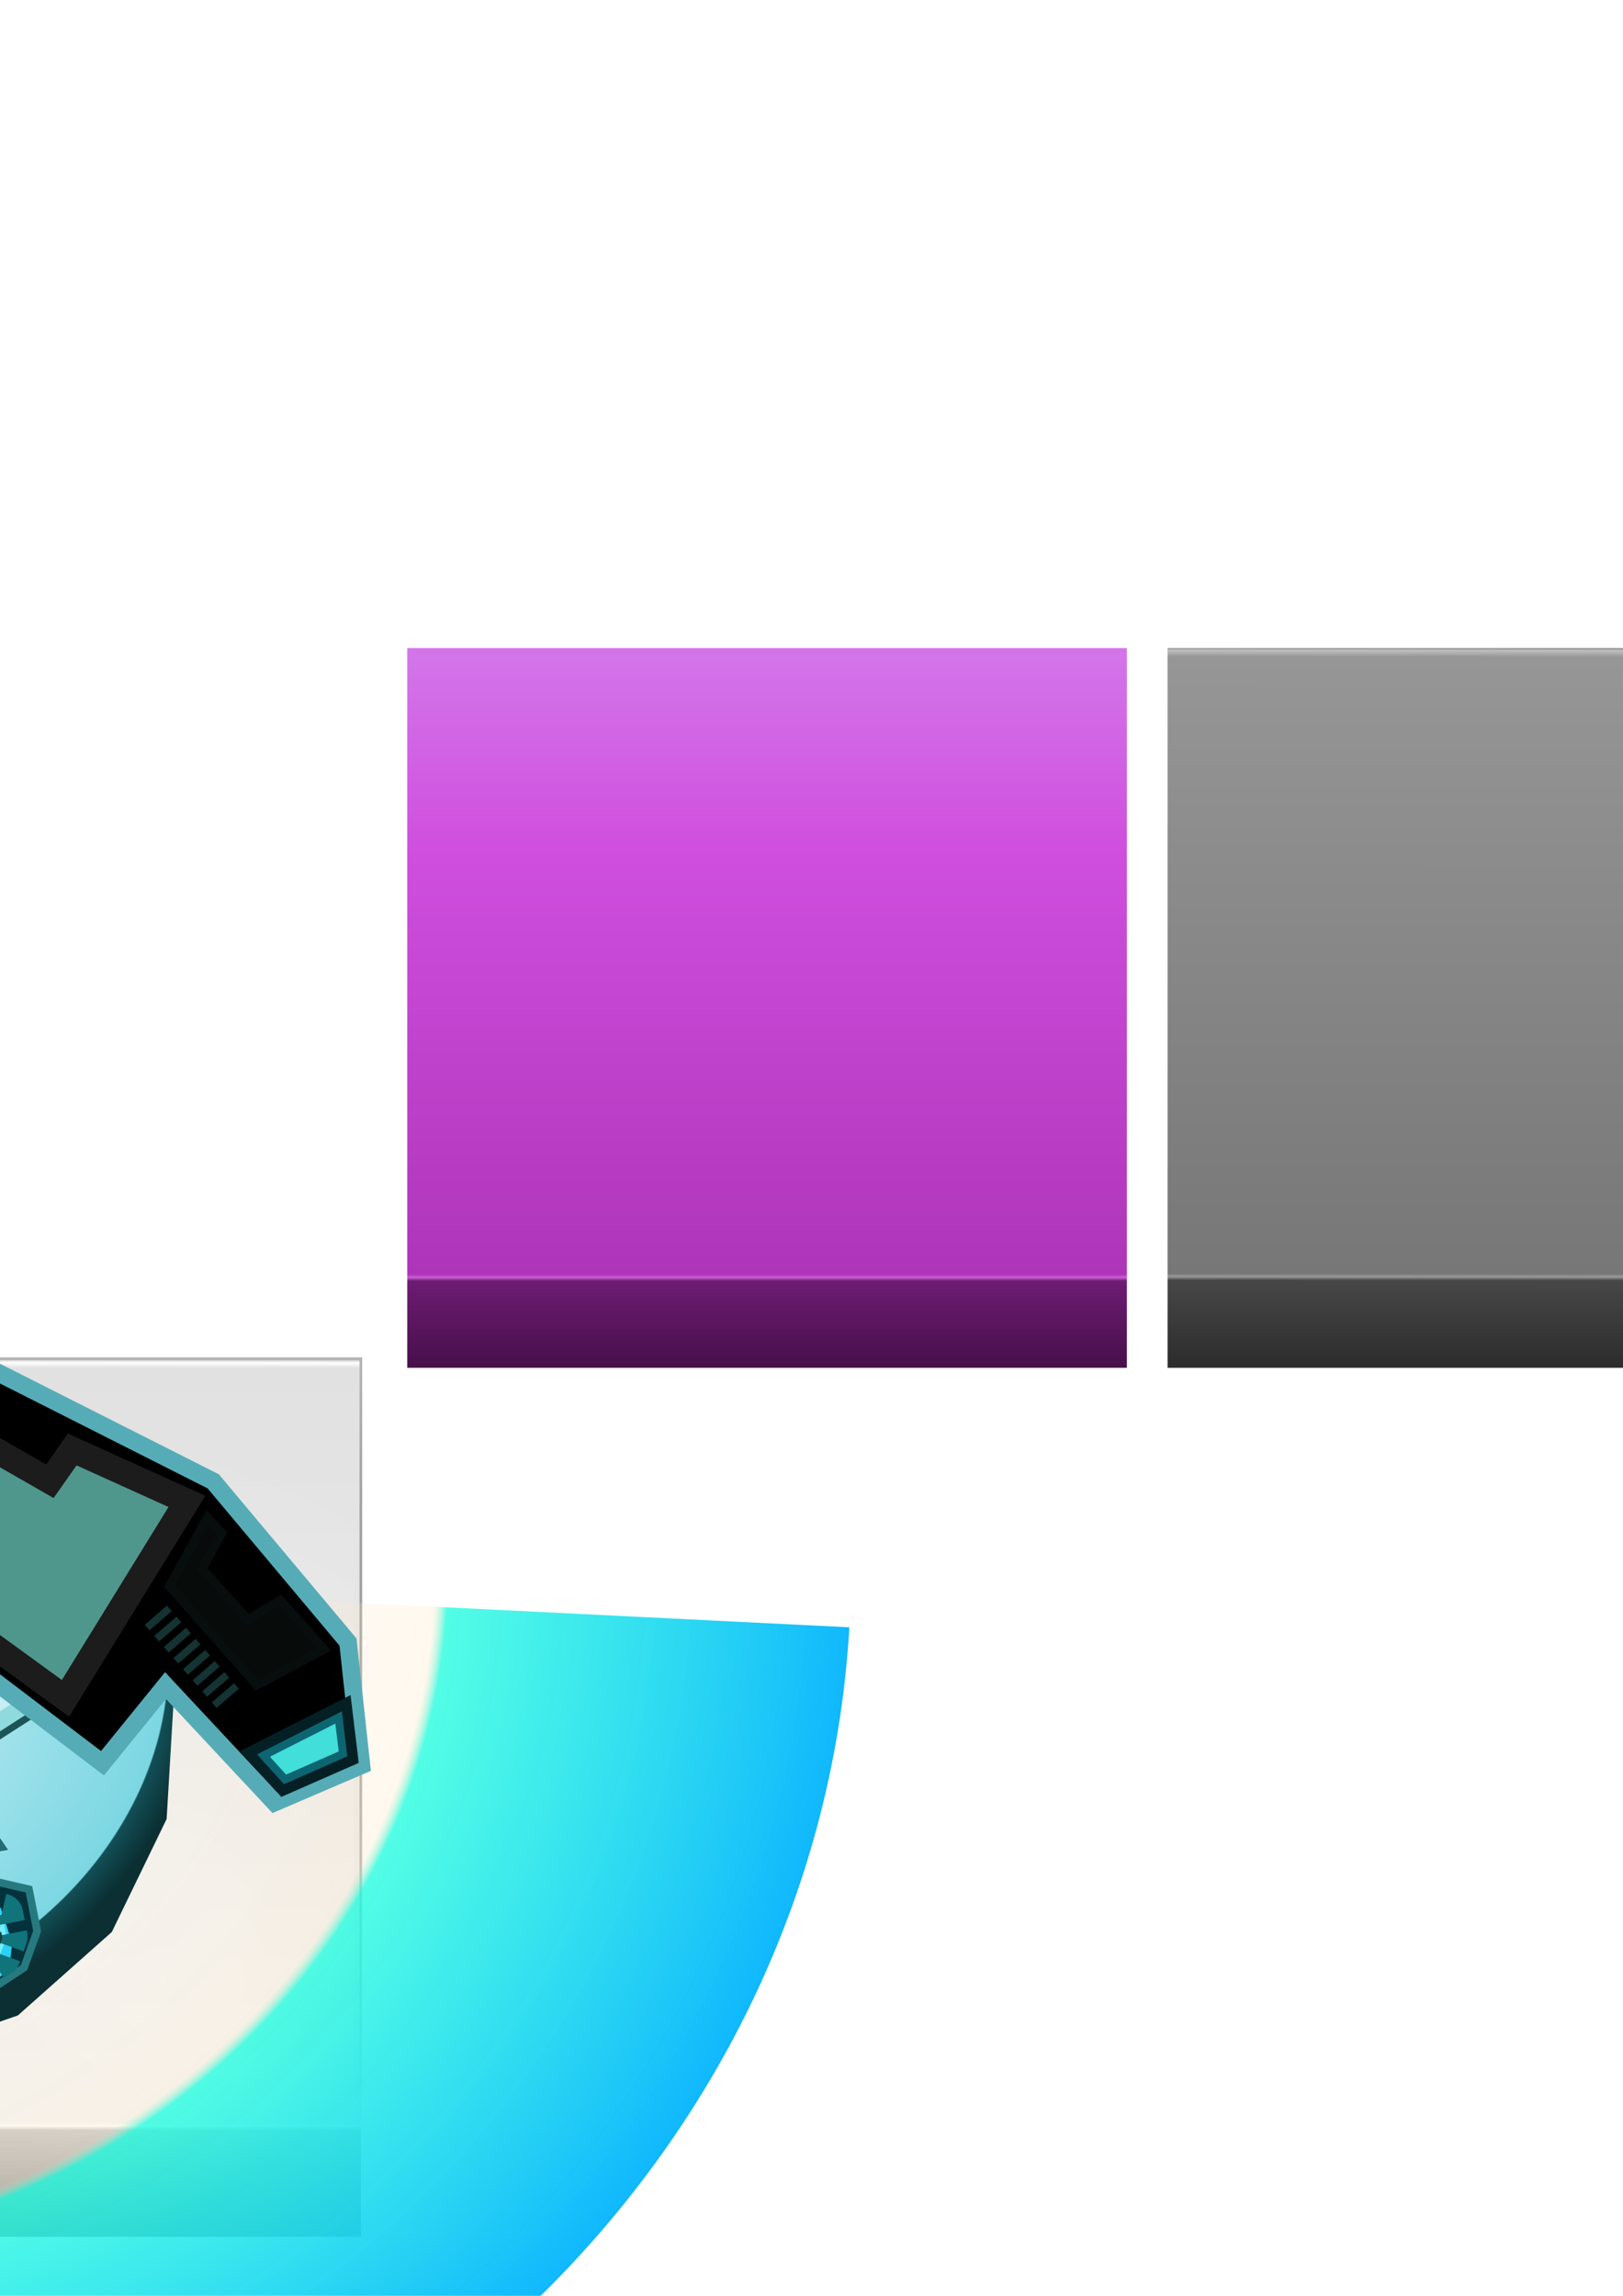 <?xml version="1.0" encoding="UTF-8" standalone="no"?>
<!-- Created with Inkscape (http://www.inkscape.org/) -->

<svg
   xmlns:dc="http://purl.org/dc/elements/1.1/"
   xmlns:cc="http://creativecommons.org/ns#"
   xmlns:rdf="http://www.w3.org/1999/02/22-rdf-syntax-ns#"
   xmlns:svg="http://www.w3.org/2000/svg"
   xmlns="http://www.w3.org/2000/svg"
   xmlns:xlink="http://www.w3.org/1999/xlink"
   xmlns:sodipodi="http://sodipodi.sourceforge.net/DTD/sodipodi-0.dtd"
   xmlns:inkscape="http://www.inkscape.org/namespaces/inkscape"
   width="744.094"
   height="1052.362"
   id="svg2"
   version="1.1"
   inkscape:version="0.48.2 r9819"
   sodipodi:docname="tile-concepts.svg">
  <defs
     id="defs4">
    <linearGradient
       id="linearGradient4591">
      <stop
         id="stop4593"
         offset="0"
         style="stop-color:#ffffff;stop-opacity:0;" />
      <stop
         style="stop-color:#ffe5bb;stop-opacity:0.247;"
         offset="0.627"
         id="stop4595" />
      <stop
         style="stop-color:#1cfcde;stop-opacity:0.76;"
         offset="0.639"
         id="stop4597" />
      <stop
         id="stop4599"
         offset="1"
         style="stop-color:#0eb5fe;stop-opacity:1;" />
    </linearGradient>
    <linearGradient
       id="linearGradient4579">
      <stop
         style="stop-color:#ffbb5f;stop-opacity:0;"
         offset="0"
         id="stop4581" />
      <stop
         style="stop-color:#ffbb5f;stop-opacity:1;"
         offset="1"
         id="stop4583" />
    </linearGradient>
    <linearGradient
       id="linearGradient4567">
      <stop
         style="stop-color:#ffffff;stop-opacity:0;"
         offset="0"
         id="stop4569" />
      <stop
         id="stop4577"
         offset="0.749"
         style="stop-color:#ffe5bb;stop-opacity:0.247;" />
      <stop
         id="stop4575"
         offset="0.757"
         style="stop-color:#1cfcd9;stop-opacity:0.76;" />
      <stop
         style="stop-color:#0e8dfe;stop-opacity:1;"
         offset="1"
         id="stop4571" />
    </linearGradient>
    <linearGradient
       id="linearGradient4133">
      <stop
         id="stop4135"
         offset="0"
         style="stop-color:#8ed2b9;stop-opacity:1;" />
      <stop
         style="stop-color:#8ed2b9;stop-opacity:1;"
         offset="0.709"
         id="stop4137" />
      <stop
         id="stop4139"
         offset="0.871"
         style="stop-color:#73bac7;stop-opacity:1;" />
      <stop
         id="stop4141"
         offset="1"
         style="stop-color:#8ed2c2;stop-opacity:1;" />
    </linearGradient>
    <linearGradient
       id="linearGradient4081">
      <stop
         style="stop-color:#c7eef3;stop-opacity:1;"
         offset="0"
         id="stop4083" />
      <stop
         id="stop4105"
         offset="0.567"
         style="stop-color:#d0eade;stop-opacity:1;" />
      <stop
         style="stop-color:#8baeba;stop-opacity:1;"
         offset="0.571"
         id="stop4107" />
      <stop
         style="stop-color:#90a8a4;stop-opacity:1;"
         offset="1"
         id="stop4085" />
    </linearGradient>
    <linearGradient
       id="linearGradient4069">
      <stop
         style="stop-color:#e7efbd;stop-opacity:1;"
         offset="0"
         id="stop4071" />
      <stop
         id="stop4073"
         offset="0.443"
         style="stop-color:#bfc5a4;stop-opacity:1;" />
      <stop
         id="stop4075"
         offset="0.912"
         style="stop-color:#121705;stop-opacity:1;" />
      <stop
         style="stop-color:#e1e298;stop-opacity:1;"
         offset="1"
         id="stop4077" />
      <stop
         style="stop-color:#acacac;stop-opacity:1;"
         offset="1"
         id="stop4079" />
    </linearGradient>
    <pattern
       inkscape:collect="always"
       xlink:href="#Strips1_16"
       id="pattern5770"
       patternTransform="matrix(4.217,-3.38,17.981,22.434,0,0)" />
    <pattern
       inkscape:stockid="Stripes 1:16"
       id="Strips1_16"
       patternTransform="translate(0,0) scale(10,10)"
       height="1"
       width="17"
       patternUnits="userSpaceOnUse"
       inkscape:collect="always">
      <rect
         id="rect4678"
         height="2"
         width="1"
         y="-0.5"
         x="0"
         style="fill:black;stroke:none" />
    </pattern>
    <linearGradient
       id="linearGradient5710">
      <stop
         id="stop5712"
         offset="0"
         style="stop-color:#ff1c7f;stop-opacity:1;" />
      <stop
         style="stop-color:#db0099;stop-opacity:0.805;"
         offset="0.214"
         id="stop5714" />
      <stop
         style="stop-color:#8a0059;stop-opacity:0.066;"
         offset="0.587"
         id="stop5716" />
      <stop
         id="stop5718"
         offset="1"
         style="stop-color:#420044;stop-opacity:0;" />
    </linearGradient>
    <linearGradient
       id="linearGradient5680">
      <stop
         style="stop-color:#ab0071;stop-opacity:1;"
         offset="0"
         id="stop5682" />
      <stop
         id="stop5696"
         offset="0.25"
         style="stop-color:#99006b;stop-opacity:1;" />
      <stop
         id="stop5694"
         offset="0.449"
         style="stop-color:#8a0059;stop-opacity:1;" />
      <stop
         style="stop-color:#420044;stop-opacity:1;"
         offset="1"
         id="stop5684" />
    </linearGradient>
    <linearGradient
       id="linearGradient5590">
      <stop
         style="stop-color:#b3b3b3;stop-opacity:1;"
         offset="0"
         id="stop5592" />
      <stop
         style="stop-color:#000000;stop-opacity:0;"
         offset="1"
         id="stop5594" />
    </linearGradient>
    <linearGradient
       inkscape:collect="always"
       id="linearGradient5576">
      <stop
         style="stop-color:#000000;stop-opacity:1;"
         offset="0"
         id="stop5578" />
      <stop
         style="stop-color:#000000;stop-opacity:0;"
         offset="1"
         id="stop5580" />
    </linearGradient>
    <linearGradient
       id="linearGradient5538">
      <stop
         style="stop-color:#d375e9;stop-opacity:1;"
         offset="0"
         id="stop5540" />
      <stop
         id="stop5542"
         offset="0.278"
         style="stop-color:#cf4ede;stop-opacity:1;" />
      <stop
         style="stop-color:#ae35b9;stop-opacity:1;"
         offset="0.767"
         id="stop5544" />
      <stop
         id="stop5546"
         offset="0.774"
         style="stop-color:#cb60d5;stop-opacity:1;" />
      <stop
         id="stop5548"
         offset="0.783"
         style="stop-color:#6d1c73;stop-opacity:1;" />
      <stop
         style="stop-color:#410d43;stop-opacity:1;"
         offset="1"
         id="stop5550" />
    </linearGradient>
    <pattern
       inkscape:collect="always"
       xlink:href="#pattern5347"
       id="pattern5520"
       patternTransform="matrix(10,0,0,9.363,0,18.936)" />
    <linearGradient
       id="linearGradient5499">
      <stop
         id="stop5501"
         offset="0"
         style="stop-color:#898989;stop-opacity:1;" />
      <stop
         style="stop-color:#c0c0c0;stop-opacity:1;"
         offset="0.003"
         id="stop5503" />
      <stop
         style="stop-color:#969696;stop-opacity:1;"
         offset="0.012"
         id="stop5505" />
      <stop
         id="stop5507"
         offset="0.92"
         style="stop-color:#777777;stop-opacity:1;" />
      <stop
         style="stop-color:#9a9a9a;stop-opacity:1;"
         offset="0.922"
         id="stop5509" />
      <stop
         style="stop-color:#484748;stop-opacity:1;"
         offset="0.925"
         id="stop5511" />
      <stop
         id="stop5513"
         offset="1"
         style="stop-color:#282828;stop-opacity:1;" />
    </linearGradient>
    <linearGradient
       inkscape:collect="always"
       id="linearGradient5394">
      <stop
         style="stop-color:#ffffff;stop-opacity:1;"
         offset="0"
         id="stop5396" />
      <stop
         style="stop-color:#ffffff;stop-opacity:0;"
         offset="1"
         id="stop5398" />
    </linearGradient>
    <pattern
       inkscape:stockid="Stripes 4:1 white"
       id="Strips4_1white"
       patternTransform="translate(0,0) scale(10,10)"
       height="1"
       width="1.25"
       patternUnits="userSpaceOnUse"
       inkscape:collect="always">
      <rect
         id="rect4702"
         height="2"
         width="1"
         y="-0.5"
         x="0"
         style="fill:white;stroke:none" />
    </pattern>
    <linearGradient
       id="linearGradient5353">
      <stop
         id="stop5355"
         offset="0"
         style="stop-color:#c0c0c0;stop-opacity:1;" />
      <stop
         style="stop-color:#ffffff;stop-opacity:1;"
         offset="0.004"
         id="stop5357" />
      <stop
         style="stop-color:#e1e1e1;stop-opacity:1;"
         offset="0.01"
         id="stop5359" />
      <stop
         id="stop5361"
         offset="0.854"
         style="stop-color:#f1f1f1;stop-opacity:1;" />
      <stop
         style="stop-color:#ffffff;stop-opacity:1;"
         offset="0.858"
         id="stop5363" />
      <stop
         style="stop-color:#c9c9c9;stop-opacity:1;"
         offset="0.863"
         id="stop5365" />
      <stop
         id="stop5367"
         offset="1"
         style="stop-color:#848484;stop-opacity:1;" />
    </linearGradient>
    <pattern
       inkscape:collect="always"
       xlink:href="#Strips1_1"
       id="pattern5347"
       patternTransform="matrix(10,0,0,8.716,0,38.158)" />
    <pattern
       inkscape:stockid="Stripes 1:1"
       id="Strips1_1"
       patternTransform="translate(0,0) scale(10,10)"
       height="1"
       width="2"
       patternUnits="userSpaceOnUse"
       inkscape:collect="always">
      <rect
         id="rect4630"
         height="2"
         width="1"
         y="-0.5"
         x="0"
         style="fill:black;stroke:none" />
    </pattern>
    <linearGradient
       id="linearGradient3891">
      <stop
         id="stop3893"
         offset="0"
         style="stop-color:#afafaf;stop-opacity:1;" />
      <stop
         style="stop-color:#a2a2a2;stop-opacity:1;"
         offset="0.023"
         id="stop3895" />
      <stop
         style="stop-color:#969696;stop-opacity:1;"
         offset="0.278"
         id="stop3897" />
      <stop
         id="stop3899"
         offset="0.854"
         style="stop-color:#777777;stop-opacity:1;" />
      <stop
         style="stop-color:#9a9a9a;stop-opacity:1;"
         offset="0.858"
         id="stop3901" />
      <stop
         style="stop-color:#484748;stop-opacity:1;"
         offset="0.863"
         id="stop3903" />
      <stop
         id="stop3905"
         offset="1"
         style="stop-color:#282828;stop-opacity:1;" />
    </linearGradient>
    <linearGradient
       id="linearGradient3819">
      <stop
         style="stop-color:#898989;stop-opacity:1;"
         offset="0"
         id="stop3821" />
      <stop
         id="stop3889"
         offset="0.003"
         style="stop-color:#c0c0c0;stop-opacity:1;" />
      <stop
         id="stop3823"
         offset="0.012"
         style="stop-color:#969696;stop-opacity:1;" />
      <stop
         style="stop-color:#777777;stop-opacity:1;"
         offset="0.854"
         id="stop3825" />
      <stop
         id="stop3827"
         offset="0.858"
         style="stop-color:#9a9a9a;stop-opacity:1;" />
      <stop
         id="stop3829"
         offset="0.863"
         style="stop-color:#484748;stop-opacity:1;" />
      <stop
         style="stop-color:#282828;stop-opacity:1;"
         offset="1"
         id="stop3831" />
    </linearGradient>
    <linearGradient
       id="linearGradient3797">
      <stop
         id="stop3799"
         offset="0"
         style="stop-color:#d375e9;stop-opacity:1;" />
      <stop
         style="stop-color:#cf4ede;stop-opacity:1;"
         offset="0.278"
         id="stop3801" />
      <stop
         id="stop3803"
         offset="0.854"
         style="stop-color:#ae35b9;stop-opacity:1;" />
      <stop
         style="stop-color:#cb60d5;stop-opacity:1;"
         offset="0.858"
         id="stop3813" />
      <stop
         style="stop-color:#6d1c73;stop-opacity:1;"
         offset="0.863"
         id="stop3807" />
      <stop
         id="stop3805"
         offset="1"
         style="stop-color:#410d43;stop-opacity:1;" />
    </linearGradient>
    <linearGradient
       id="linearGradient3781">
      <stop
         style="stop-color:#d375e9;stop-opacity:1;"
         offset="0"
         id="stop3783" />
      <stop
         id="stop3789"
         offset="0.278"
         style="stop-color:#cf4ede;stop-opacity:1;" />
      <stop
         style="stop-color:#ae35b9;stop-opacity:1;"
         offset="0.639"
         id="stop3795" />
      <stop
         style="stop-color:#8e1c94;stop-opacity:1;"
         offset="1"
         id="stop3785" />
    </linearGradient>
    <linearGradient
       id="linearGradient3765">
      <stop
         style="stop-color:#ffffff;stop-opacity:1;"
         offset="0"
         id="stop3767" />
      <stop
         style="stop-color:#e1e1e1;stop-opacity:0;"
         offset="1"
         id="stop3769" />
    </linearGradient>
    <radialGradient
       inkscape:collect="always"
       xlink:href="#linearGradient3765"
       id="radialGradient3771"
       cx="351.675"
       cy="462.025"
       fx="351.675"
       fy="462.025"
       r="164.958"
       gradientUnits="userSpaceOnUse"
       gradientTransform="matrix(0.896,0,0,0.827,25.119,54.311)" />
    <linearGradient
       inkscape:collect="always"
       xlink:href="#linearGradient3797"
       id="linearGradient3787"
       x1="357.644"
       y1="298.989"
       x2="357.644"
       y2="632.951"
       gradientUnits="userSpaceOnUse" />
    <linearGradient
       inkscape:collect="always"
       xlink:href="#linearGradient3781"
       id="linearGradient3793"
       gradientUnits="userSpaceOnUse"
       x1="357.644"
       y1="298.989"
       x2="357.644"
       y2="632.951"
       gradientTransform="translate(-329.915,0)" />
    <linearGradient
       inkscape:collect="always"
       xlink:href="#linearGradient3819"
       id="linearGradient3817"
       gradientUnits="userSpaceOnUse"
       x1="357.906"
       y1="297.142"
       x2="357.644"
       y2="632.951"
       gradientTransform="translate(348.571,0)" />
    <linearGradient
       inkscape:collect="always"
       xlink:href="#linearGradient3891"
       id="linearGradient3835"
       gradientUnits="userSpaceOnUse"
       gradientTransform="translate(678.486,0)"
       x1="357.644"
       y1="298.989"
       x2="357.644"
       y2="632.951" />
    <linearGradient
       inkscape:collect="always"
       xlink:href="#linearGradient5353"
       id="linearGradient5351"
       gradientUnits="userSpaceOnUse"
       gradientTransform="translate(721.777,0)"
       x1="357.906"
       y1="297.142"
       x2="357.644"
       y2="632.951" />
    <linearGradient
       inkscape:collect="always"
       xlink:href="#linearGradient5353"
       id="linearGradient5371"
       gradientUnits="userSpaceOnUse"
       gradientTransform="translate(721.777,-289.974)"
       x1="357.906"
       y1="297.142"
       x2="357.644"
       y2="632.951" />
    <radialGradient
       inkscape:collect="always"
       xlink:href="#linearGradient5394"
       id="radialGradient5400"
       cx="1149.06"
       cy="513.128"
       fx="1149.06"
       fy="513.128"
       r="95.831"
       gradientTransform="matrix(1.654,-1.004,1.165,1.919,-1334.473,699.239)"
       gradientUnits="userSpaceOnUse" />
    <linearGradient
       inkscape:collect="always"
       xlink:href="#linearGradient5353"
       id="linearGradient5419"
       gradientUnits="userSpaceOnUse"
       gradientTransform="translate(721.777,0)"
       x1="357.906"
       y1="297.142"
       x2="357.644"
       y2="632.951" />
    <radialGradient
       inkscape:collect="always"
       xlink:href="#linearGradient5394"
       id="radialGradient5421"
       gradientUnits="userSpaceOnUse"
       gradientTransform="matrix(1.654,-1.004,1.165,1.919,-1334.473,699.239)"
       cx="1149.06"
       cy="513.128"
       fx="1149.06"
       fy="513.128"
       r="95.831" />
    <linearGradient
       inkscape:collect="always"
       xlink:href="#linearGradient5353"
       id="linearGradient5443"
       gradientUnits="userSpaceOnUse"
       gradientTransform="translate(721.777,0)"
       x1="357.906"
       y1="297.142"
       x2="357.644"
       y2="632.951" />
    <radialGradient
       inkscape:collect="always"
       xlink:href="#linearGradient5394"
       id="radialGradient5445"
       gradientUnits="userSpaceOnUse"
       gradientTransform="matrix(1.654,-1.004,1.165,1.919,-1334.473,699.239)"
       cx="1149.06"
       cy="513.128"
       fx="1149.06"
       fy="513.128"
       r="95.831" />
    <radialGradient
       inkscape:collect="always"
       xlink:href="#linearGradient5394"
       id="radialGradient5447"
       gradientUnits="userSpaceOnUse"
       gradientTransform="matrix(1.654,-1.004,1.165,1.919,-1346.731,699.239)"
       cx="1134.576"
       cy="472.909"
       fx="1134.576"
       fy="472.909"
       r="95.831" />
    <linearGradient
       inkscape:collect="always"
       xlink:href="#linearGradient5499"
       id="linearGradient5497"
       gradientUnits="userSpaceOnUse"
       gradientTransform="translate(348.571,0)"
       x1="357.906"
       y1="297.142"
       x2="357.644"
       y2="632.951" />
    <linearGradient
       inkscape:collect="always"
       xlink:href="#linearGradient5353"
       id="linearGradient5530"
       gradientUnits="userSpaceOnUse"
       gradientTransform="translate(721.777,0)"
       x1="357.906"
       y1="297.142"
       x2="357.644"
       y2="632.951" />
    <radialGradient
       inkscape:collect="always"
       xlink:href="#linearGradient5394"
       id="radialGradient5532"
       gradientUnits="userSpaceOnUse"
       gradientTransform="matrix(1.654,-1.004,1.165,1.919,-1334.473,699.238)"
       cx="1149.06"
       cy="513.128"
       fx="1149.06"
       fy="513.128"
       r="95.831" />
    <linearGradient
       inkscape:collect="always"
       xlink:href="#linearGradient5538"
       id="linearGradient5536"
       gradientUnits="userSpaceOnUse"
       x1="357.644"
       y1="298.989"
       x2="357.644"
       y2="632.951"
       gradientTransform="matrix(0.439,0,0,0.439,1063.732,338.418)" />
    <linearGradient
       inkscape:collect="always"
       xlink:href="#linearGradient5353"
       id="linearGradient5560"
       gradientUnits="userSpaceOnUse"
       gradientTransform="matrix(0.868,0,0,1,737.335,623.722)"
       x1="357.906"
       y1="297.142"
       x2="357.644"
       y2="632.951" />
    <linearGradient
       inkscape:collect="always"
       xlink:href="#linearGradient5353"
       id="linearGradient5574"
       gradientUnits="userSpaceOnUse"
       gradientTransform="matrix(0.876,0,0,1,-1373.434,602.318)"
       x1="357.906"
       y1="297.142"
       x2="357.644"
       y2="632.951" />
    <linearGradient
       inkscape:collect="always"
       xlink:href="#linearGradient5576"
       id="linearGradient5582"
       x1="908.495"
       y1="462.025"
       x2="1238.41"
       y2="462.025"
       gradientUnits="userSpaceOnUse" />
    <linearGradient
       inkscape:collect="always"
       xlink:href="#linearGradient5590"
       id="linearGradient5596"
       x1="1033.124"
       y1="303.344"
       x2="1032.738"
       y2="586.654"
       gradientUnits="userSpaceOnUse" />
    <linearGradient
       inkscape:collect="always"
       xlink:href="#linearGradient5353"
       id="linearGradient5614"
       gradientUnits="userSpaceOnUse"
       gradientTransform="translate(721.777,0)"
       x1="357.906"
       y1="297.142"
       x2="357.644"
       y2="632.951" />
    <linearGradient
       inkscape:collect="always"
       xlink:href="#linearGradient5590"
       id="linearGradient5616"
       gradientUnits="userSpaceOnUse"
       x1="1033.124"
       y1="303.344"
       x2="1032.738"
       y2="586.654" />
    <radialGradient
       inkscape:collect="always"
       xlink:href="#linearGradient5394"
       id="radialGradient5618"
       gradientUnits="userSpaceOnUse"
       gradientTransform="matrix(1.654,-1.004,1.165,1.919,-1334.473,699.238)"
       cx="1149.06"
       cy="513.128"
       fx="1149.06"
       fy="513.128"
       r="95.831" />
    <linearGradient
       inkscape:collect="always"
       xlink:href="#linearGradient5576"
       id="linearGradient5620"
       gradientUnits="userSpaceOnUse"
       x1="908.495"
       y1="462.025"
       x2="1238.41"
       y2="462.025" />
    <linearGradient
       inkscape:collect="always"
       xlink:href="#linearGradient5353"
       id="linearGradient5630"
       gradientUnits="userSpaceOnUse"
       gradientTransform="translate(721.777,0)"
       x1="357.906"
       y1="297.142"
       x2="357.644"
       y2="632.951" />
    <linearGradient
       inkscape:collect="always"
       xlink:href="#linearGradient5590"
       id="linearGradient5632"
       gradientUnits="userSpaceOnUse"
       x1="1033.124"
       y1="303.344"
       x2="1032.738"
       y2="586.654" />
    <radialGradient
       inkscape:collect="always"
       xlink:href="#linearGradient5394"
       id="radialGradient5634"
       gradientUnits="userSpaceOnUse"
       gradientTransform="matrix(1.654,-1.004,1.165,1.919,-1334.473,699.238)"
       cx="1149.06"
       cy="513.128"
       fx="1149.06"
       fy="513.128"
       r="95.831" />
    <linearGradient
       inkscape:collect="always"
       xlink:href="#linearGradient5576"
       id="linearGradient5636"
       gradientUnits="userSpaceOnUse"
       x1="908.495"
       y1="462.025"
       x2="1238.41"
       y2="462.025" />
    <linearGradient
       inkscape:collect="always"
       xlink:href="#linearGradient5353"
       id="linearGradient5646"
       gradientUnits="userSpaceOnUse"
       gradientTransform="translate(721.777,0)"
       x1="357.906"
       y1="297.142"
       x2="357.644"
       y2="632.951" />
    <linearGradient
       inkscape:collect="always"
       xlink:href="#linearGradient5590"
       id="linearGradient5648"
       gradientUnits="userSpaceOnUse"
       x1="1033.124"
       y1="303.344"
       x2="1032.738"
       y2="586.654" />
    <radialGradient
       inkscape:collect="always"
       xlink:href="#linearGradient5394"
       id="radialGradient5650"
       gradientUnits="userSpaceOnUse"
       gradientTransform="matrix(1.654,-1.004,1.165,1.919,-1334.473,699.238)"
       cx="1149.06"
       cy="513.128"
       fx="1149.06"
       fy="513.128"
       r="95.831" />
    <linearGradient
       inkscape:collect="always"
       xlink:href="#linearGradient5576"
       id="linearGradient5652"
       gradientUnits="userSpaceOnUse"
       x1="908.495"
       y1="462.025"
       x2="1238.41"
       y2="462.025" />
    <linearGradient
       inkscape:collect="always"
       xlink:href="#linearGradient5353"
       id="linearGradient5662"
       gradientUnits="userSpaceOnUse"
       gradientTransform="translate(721.777,0)"
       x1="357.906"
       y1="297.142"
       x2="357.644"
       y2="632.951" />
    <linearGradient
       inkscape:collect="always"
       xlink:href="#linearGradient5590"
       id="linearGradient5664"
       gradientUnits="userSpaceOnUse"
       x1="1033.124"
       y1="303.344"
       x2="1032.738"
       y2="586.654" />
    <radialGradient
       inkscape:collect="always"
       xlink:href="#linearGradient5394"
       id="radialGradient5666"
       gradientUnits="userSpaceOnUse"
       gradientTransform="matrix(1.654,-1.004,1.165,1.919,-1334.473,699.238)"
       cx="1149.06"
       cy="513.128"
       fx="1149.06"
       fy="513.128"
       r="95.831" />
    <linearGradient
       inkscape:collect="always"
       xlink:href="#linearGradient5576"
       id="linearGradient5668"
       gradientUnits="userSpaceOnUse"
       x1="908.495"
       y1="462.025"
       x2="1238.41"
       y2="462.025" />
    <radialGradient
       inkscape:collect="always"
       xlink:href="#linearGradient5680"
       id="radialGradient5688"
       cx="-2399.957"
       cy="1465.257"
       fx="-2399.957"
       fy="1465.257"
       r="2312.785"
       gradientTransform="matrix(0.597,-0.002,0.002,0.525,-969.804,985.254)"
       gradientUnits="userSpaceOnUse" />
    <radialGradient
       inkscape:collect="always"
       xlink:href="#linearGradient5680"
       id="radialGradient5700"
       gradientUnits="userSpaceOnUse"
       gradientTransform="matrix(0.597,-0.002,0.002,0.525,5421.002,-3189.809)"
       cx="-2399.957"
       cy="1465.257"
       fx="-2399.957"
       fy="1465.257"
       r="2312.785" />
    <radialGradient
       inkscape:collect="always"
       xlink:href="#linearGradient5710"
       id="radialGradient5708"
       gradientUnits="userSpaceOnUse"
       gradientTransform="matrix(0.597,-0.002,0.002,0.525,-969.804,-3189.809)"
       cx="-2399.957"
       cy="1465.257"
       fx="-2399.957"
       fy="1465.257"
       r="2312.785" />
    <radialGradient
       inkscape:collect="always"
       xlink:href="#linearGradient5680"
       id="radialGradient5732"
       gradientUnits="userSpaceOnUse"
       gradientTransform="matrix(0.597,-0.002,0.002,0.525,-969.804,-3189.809)"
       cx="-2399.957"
       cy="1465.257"
       fx="-2399.957"
       fy="1465.257"
       r="2312.785" />
    <radialGradient
       inkscape:collect="always"
       xlink:href="#linearGradient5680"
       id="radialGradient5910"
       gradientUnits="userSpaceOnUse"
       gradientTransform="matrix(0.597,-0.002,0.002,0.525,-969.804,-3189.809)"
       cx="-2399.957"
       cy="1465.257"
       fx="-2399.957"
       fy="1465.257"
       r="2312.785" />
    <radialGradient
       inkscape:collect="always"
       xlink:href="#linearGradient5680"
       id="radialGradient5912"
       gradientUnits="userSpaceOnUse"
       gradientTransform="matrix(0.597,-0.002,0.002,0.525,-969.804,985.254)"
       cx="-2399.957"
       cy="1465.257"
       fx="-2399.957"
       fy="1465.257"
       r="2312.785" />
    <radialGradient
       inkscape:collect="always"
       xlink:href="#linearGradient5680"
       id="radialGradient5914"
       gradientUnits="userSpaceOnUse"
       gradientTransform="matrix(0.597,-0.002,0.002,0.525,5421.002,-3189.809)"
       cx="-2399.957"
       cy="1465.257"
       fx="-2399.957"
       fy="1465.257"
       r="2312.785" />
    <radialGradient
       inkscape:collect="always"
       xlink:href="#linearGradient5710"
       id="radialGradient5916"
       gradientUnits="userSpaceOnUse"
       gradientTransform="matrix(0.597,-0.002,0.002,0.525,-969.804,-3189.809)"
       cx="-2399.957"
       cy="1465.257"
       fx="-2399.957"
       fy="1465.257"
       r="2312.785" />
    <linearGradient
       id="linearGradient4298">
      <stop
         id="stop4300"
         offset="0"
         style="stop-color:#ffffff;stop-opacity:1;" />
      <stop
         style="stop-color:#bfbfbf;stop-opacity:1;"
         offset="0.443"
         id="stop4302" />
      <stop
         style="stop-color:#0e0e0e;stop-opacity:1;"
         offset="0.912"
         id="stop4304" />
      <stop
         id="stop4306"
         offset="1"
         style="stop-color:#bdbdbd;stop-opacity:1;" />
      <stop
         id="stop4308"
         offset="1"
         style="stop-color:#acacac;stop-opacity:1;" />
    </linearGradient>
    <linearGradient
       id="linearGradient4280">
      <stop
         style="stop-color:#ffffff;stop-opacity:1;"
         offset="0"
         id="stop4282" />
      <stop
         id="stop4288"
         offset="0.7"
         style="stop-color:#ffffff;stop-opacity:1;" />
      <stop
         style="stop-color:#ffffff;stop-opacity:0;"
         offset="1"
         id="stop4284" />
    </linearGradient>
    <linearGradient
       id="linearGradient4312">
      <stop
         id="stop4314"
         offset="0"
         style="stop-color:#727272;stop-opacity:1;" />
      <stop
         style="stop-color:#848484;stop-opacity:1;"
         offset="0.7"
         id="stop4316" />
      <stop
         id="stop4318"
         offset="1"
         style="stop-color:#1a1a1a;stop-opacity:0;" />
    </linearGradient>
    <radialGradient
       inkscape:collect="always"
       xlink:href="#linearGradient4081"
       id="radialGradient4093"
       cx="347.295"
       cy="399.065"
       fx="347.295"
       fy="399.065"
       r="105.056"
       gradientUnits="userSpaceOnUse"
       gradientTransform="matrix(1.688,-0.555,0.482,1.521,-463.247,-25.212)" />
    <linearGradient
       inkscape:collect="always"
       xlink:href="#linearGradient4133"
       id="linearGradient4117"
       x1="-340.795"
       y1="626.993"
       x2="-171.524"
       y2="524.816"
       gradientUnits="userSpaceOnUse"
       gradientTransform="translate(15.468,0)" />
    <linearGradient
       inkscape:collect="always"
       xlink:href="#linearGradient5353"
       id="linearGradient3190"
       gradientUnits="userSpaceOnUse"
       gradientTransform="translate(721.777,0)"
       x1="357.906"
       y1="297.142"
       x2="357.644"
       y2="632.951" />
    <linearGradient
       inkscape:collect="always"
       xlink:href="#linearGradient5590"
       id="linearGradient3192"
       gradientUnits="userSpaceOnUse"
       x1="1033.124"
       y1="303.344"
       x2="1032.738"
       y2="586.654" />
    <radialGradient
       inkscape:collect="always"
       xlink:href="#linearGradient5394"
       id="radialGradient3194"
       gradientUnits="userSpaceOnUse"
       gradientTransform="matrix(1.654,-1.004,1.165,1.919,-1334.473,699.238)"
       cx="1149.06"
       cy="513.128"
       fx="1149.06"
       fy="513.128"
       r="95.831" />
    <linearGradient
       inkscape:collect="always"
       xlink:href="#linearGradient5576"
       id="linearGradient3196"
       gradientUnits="userSpaceOnUse"
       x1="908.495"
       y1="462.025"
       x2="1238.41"
       y2="462.025" />
    <radialGradient
       inkscape:collect="always"
       xlink:href="#linearGradient4974"
       id="radialGradient3565"
       gradientUnits="userSpaceOnUse"
       gradientTransform="matrix(0.003,0.995,-1.187,0.004,-800.647,1907.437)"
       cx="-1430.98"
       cy="473.143"
       fx="-1430.98"
       fy="473.143"
       r="293.484" />
    <linearGradient
       id="linearGradient4974">
      <stop
         style="stop-color:#c7eef3;stop-opacity:1;"
         offset="0"
         id="stop4976" />
      <stop
         id="stop4982"
         offset="0.9"
         style="stop-color:#7cd7e3;stop-opacity:1;" />
      <stop
         style="stop-color:#124f56;stop-opacity:1;"
         offset="0.904"
         id="stop4984" />
      <stop
         style="stop-color:#0b2f33;stop-opacity:1;"
         offset="1"
         id="stop4978" />
    </linearGradient>
    <filter
       color-interpolation-filters="sRGB"
       inkscape:collect="always"
       id="filter5202"
       x="-0.211"
       width="1.421"
       y="-0.325"
       height="1.65">
      <feGaussianBlur
         inkscape:collect="always"
         stdDeviation="4.179"
         id="feGaussianBlur5204" />
    </filter>
    <radialGradient
       inkscape:collect="always"
       xlink:href="#linearGradient4591"
       id="radialGradient4589"
       gradientUnits="userSpaceOnUse"
       cx="-137.803"
       cy="720.891"
       fx="-137.803"
       fy="720.891"
       r="110.052" />
  </defs>
  <sodipodi:namedview
     id="base"
     pagecolor="#ffffff"
     bordercolor="#666666"
     borderopacity="1.0"
     inkscape:pageopacity="0.0"
     inkscape:pageshadow="2"
     inkscape:zoom="0.1678125"
     inkscape:cx="151.81178"
     inkscape:cy="436.75379"
     inkscape:document-units="px"
     inkscape:current-layer="layer1"
     showgrid="false"
     inkscape:window-width="1366"
     inkscape:window-height="706"
     inkscape:window-x="-8"
     inkscape:window-y="-8"
     inkscape:window-maximized="1" />
  <g
     inkscape:label="Layer 1"
     inkscape:groupmode="layer"
     id="layer1">
    <g
       id="g5491"
       transform="matrix(3.609,0,0,3.609,-1034.385,-1058.427)">
      <rect
         y="297.067"
         x="535.289"
         height="329.915"
         width="329.915"
         id="rect5493"
         style="fill:url(#linearGradient5497);fill-opacity:1;stroke:none" />
      <rect
         style="opacity:0.077;fill:url(#pattern5520);fill-opacity:1;stroke:none"
         id="rect5495"
         width="329.915"
         height="308.886"
         x="535.289"
         y="297.067" />
    </g>
    <g
       style="stroke:url(#linearGradient5652)"
       transform="translate(0.667,1.362)"
       id="g5638">
      <rect
         y="297.067"
         x="908.495"
         height="329.915"
         width="329.915"
         id="rect5640"
         style="fill:url(#linearGradient5646);fill-opacity:1;stroke:url(#linearGradient5648)" />
      <rect
         style="opacity:0.274;fill:url(#Strips4_1white);fill-opacity:1;stroke:none"
         id="rect5642"
         width="329.915"
         height="287.538"
         x="908.495"
         y="297.067" />
      <rect
         y="313.645"
         x="954.457"
         height="270.638"
         width="281.233"
         id="rect5644"
         style="opacity:0.385;fill:url(#radialGradient5650);fill-opacity:1;stroke:none" />
    </g>
    <rect
       style="fill:url(#linearGradient3787);fill-opacity:1;stroke:none"
       id="rect2985"
       width="329.915"
       height="329.915"
       x="186.718"
       y="297.067"
       inkscape:export-filename="C:\Dropbox\Concepts\bbgame\assets\objects\env\tiles\tile_purple_128.png"
       inkscape:export-xdpi="34.813484"
       inkscape:export-ydpi="34.813484" />
    <g
       id="g5485">
      <rect
         style="fill:url(#linearGradient3817);fill-opacity:1;stroke:none"
         id="rect3815"
         width="329.915"
         height="329.915"
         x="535.289"
         y="297.067" />
      <rect
         y="297.067"
         x="535.289"
         height="287.538"
         width="329.915"
         id="rect3907"
         style="opacity:0.077;fill:url(#pattern5347);fill-opacity:1;stroke:none" />
    </g>
    <g
       id="g5654"
       transform="translate(331.648,1.362)"
       style="stroke:url(#linearGradient5668)">
      <rect
         style="fill:url(#linearGradient5662);fill-opacity:1;stroke:url(#linearGradient5664)"
         id="rect5656"
         width="329.915"
         height="329.915"
         x="908.495"
         y="297.067" />
      <rect
         y="297.067"
         x="908.495"
         height="287.538"
         width="329.915"
         id="rect5658"
         style="opacity:0.274;fill:url(#Strips4_1white);fill-opacity:1;stroke:none" />
      <rect
         style="opacity:0.385;fill:url(#radialGradient5666);fill-opacity:1;stroke:none"
         id="rect5660"
         width="281.233"
         height="270.638"
         x="954.457"
         y="313.645" />
    </g>
    <g
       style="stroke:url(#linearGradient5620)"
       transform="translate(331.648,291.482)"
       id="g5606">
      <rect
         y="297.067"
         x="908.495"
         height="329.915"
         width="329.915"
         id="rect5608"
         style="fill:url(#linearGradient5614);fill-opacity:1;stroke:url(#linearGradient5616)" />
      <rect
         style="opacity:0.274;fill:url(#Strips4_1white);fill-opacity:1;stroke:none"
         id="rect5610"
         width="329.915"
         height="287.538"
         x="908.495"
         y="297.067" />
      <rect
         y="313.645"
         x="954.457"
         height="270.638"
         width="281.233"
         id="rect5612"
         style="opacity:0.385;fill:url(#radialGradient5618);fill-opacity:1;stroke:none" />
    </g>
    <g
       id="g5622"
       transform="translate(0.667,291.482)"
       style="stroke:url(#linearGradient5636)">
      <rect
         style="fill:url(#linearGradient5630);fill-opacity:1;stroke:url(#linearGradient5632)"
         id="rect5624"
         width="329.915"
         height="329.915"
         x="908.495"
         y="297.067" />
      <rect
         y="297.067"
         x="908.495"
         height="287.538"
         width="329.915"
         id="rect5626"
         style="opacity:0.274;fill:url(#Strips4_1white);fill-opacity:1;stroke:none" />
      <rect
         style="opacity:0.385;fill:url(#radialGradient5634);fill-opacity:1;stroke:none"
         id="rect5628"
         width="281.233"
         height="270.638"
         x="954.457"
         y="313.645" />
    </g>
    <g
       id="g5522"
       transform="translate(153.218,84.448)"
       style="stroke:url(#linearGradient5582)">
      <rect
         style="fill:url(#linearGradient5530);fill-opacity:1;stroke:url(#linearGradient5596)"
         id="rect5524"
         width="329.915"
         height="329.915"
         x="908.495"
         y="297.067" />
      <rect
         y="297.067"
         x="908.495"
         height="287.538"
         width="329.915"
         id="rect5526"
         style="opacity:0.274;fill:url(#Strips4_1white);fill-opacity:1;stroke:none" />
      <rect
         style="opacity:0.385;fill:url(#radialGradient5532);fill-opacity:1;stroke:none"
         id="rect5528"
         width="281.233"
         height="270.638"
         x="954.457"
         y="313.645" />
    </g>
    <rect
       y="468.688"
       x="1145.611"
       height="144.674"
       width="144.674"
       id="rect5534"
       style="fill:url(#linearGradient5536);fill-opacity:1;stroke:none" />
    <g
       id="g5552"
       transform="matrix(0,0.788,-1,0,2410.456,-448.161)">
      <rect
         y="899.385"
         x="-1209.842"
         height="329.915"
         width="289.053"
         id="rect5566"
         style="fill:url(#linearGradient5574);fill-opacity:1;stroke:none"
         transform="matrix(-0.707,-0.707,0.707,-0.707,0,0)" />
      <rect
         style="fill:url(#linearGradient5560);fill-opacity:1;stroke:none"
         id="rect5554"
         width="286.329"
         height="329.915"
         x="899.385"
         y="920.789"
         transform="matrix(0.707,-0.707,0.707,0.707,0,0)" />
    </g>
    <g
       transform="matrix(0.487,0,0,0.487,-1224.535,16.35)"
       id="g4129">
      <g
         id="g4139"
         transform="translate(-1297.983,0)" />
    </g>
    <g
       id="g3182"
       transform="matrix(1.22,0,0,1.22,-1345.412,260.385)"
       style="stroke:url(#linearGradient3196)"
       inkscape:export-filename="C:\Dropbox\Concepts\bbgame\assets\promo\icon-64.png"
       inkscape:export-xdpi="14.265871"
       inkscape:export-ydpi="14.265871">
      <rect
         style="fill:url(#linearGradient3190);fill-opacity:1;stroke:url(#linearGradient3192)"
         id="rect3184"
         width="329.915"
         height="329.915"
         x="908.495"
         y="297.067" />
      <rect
         y="297.067"
         x="908.495"
         height="287.538"
         width="329.915"
         id="rect3186"
         style="opacity:0.274;fill:url(#Strips4_1white);fill-opacity:1;stroke:none" />
      <rect
         style="opacity:0.385;fill:url(#radialGradient3194);fill-opacity:1;stroke:none"
         id="rect3188"
         width="281.233"
         height="270.638"
         x="954.457"
         y="313.645" />
    </g>
    <path
       sodipodi:end="1.8849556"
       sodipodi:start="0"
       transform="matrix(4.802,0.238,-0.257,4.451,714.166,-2455.843)"
       d="M -29.05,720.891 A 108.752,108.752 0 0 1 -171.409,824.321 l 33.606,-103.43 z"
       sodipodi:ry="108.75233"
       sodipodi:rx="108.75233"
       sodipodi:cy="720.89105"
       sodipodi:cx="-137.80261"
       id="path4587"
       style="fill:url(#radialGradient4589);fill-opacity:1;stroke:none"
       sodipodi:type="arc" />
    <g
       transform="matrix(-0.311,-0.531,0.531,-0.311,-1045.178,-271.429)"
       id="g3445"
       inkscape:export-filename="C:\Dropbox\Concepts\bbgame\assets\objects\chars\player\player\hydrogen.png"
       inkscape:export-xdpi="31.84"
       inkscape:export-ydpi="31.84">
      <g
         transform="matrix(0,1,-1,0,-1787.563,1113.492)"
         id="g3449">
        <g
           id="g3451"
           transform="matrix(-1.315,0,0,1.315,-751.471,-333.647)" />
        <path
           sodipodi:type="star"
           style="fill:url(#radialGradient3565);fill-opacity:1;stroke:none"
           id="path3453"
           sodipodi:sides="16"
           sodipodi:cx="-1365.3062"
           sodipodi:cy="514.27094"
           sodipodi:r1="294.60553"
           sodipodi:r2="147.30276"
           sodipodi:arg1="-0.78539816"
           sodipodi:arg2="-0.58904862"
           inkscape:flatsided="true"
           inkscape:rounded="0"
           inkscape:randomized="0"
           d="m -1156.989,305.953 63.862,95.577 22.425,112.741 -22.425,112.741 -63.862,95.577 -95.577,63.862 -112.741,22.426 -112.741,-22.426 -95.577,-63.862 -63.862,-95.577 -22.425,-112.741 22.425,-112.741 63.862,-95.577 95.577,-63.862 112.741,-22.426 112.741,22.426 z"
           inkscape:transform-center-x="31.047381"
           inkscape:transform-center-y="31.047385"
           transform="matrix(0.814,0,0,0.814,493.307,95.162)" />
        <path
           sodipodi:nodetypes="ccccccccccccc"
           inkscape:connector-curvature="0"
           id="path3459"
           d="m -659.604,660.635 -16.672,16.072 11.768,30.324 24.517,18.498 20.594,0.91 23.26,-1.226 22.22,-18.6 10.461,-29.939 -16.96,-16.007 -17.653,-6.153 -25.251,-1.156 -23.536,0.91 z"
           style="fill:#03313c;fill-opacity:1;stroke:#267a7f;stroke-width:5.694;stroke-linecap:butt;stroke-linejoin:miter;stroke-miterlimit:4;stroke-opacity:1;stroke-dasharray:none" />
        <path
           sodipodi:nodetypes="ccccccccccccc"
           inkscape:connector-curvature="0"
           id="path3461"
           d="m -636.639,677.483 -7.037,6.784 4.967,12.8 10.349,7.808 8.693,0.384 9.818,-0.518 9.379,-7.851 4.416,-12.638 -7.159,-6.757 -7.452,-2.597 -10.659,-0.488 -9.935,0.384 z"
           style="fill:#2ad1f3;fill-opacity:1;stroke:none;filter:url(#filter5202)"
           transform="matrix(1.318,0,0,2.11,197.027,-765.659)" />
        <path
           sodipodi:nodetypes="ccccccccccccc"
           inkscape:connector-curvature="0"
           id="path3463"
           d="m -640.853,674.38 -8.805,8.488 6.215,16.016 12.949,9.769 10.877,0.48 12.285,-0.648 11.735,-9.824 5.525,-15.812 -8.957,-8.454 -9.323,-3.25 -13.336,-0.61 -12.431,0.48 z"
           style="fill:#73eefb;fill-opacity:1;stroke:#10747b;stroke-width:31.209;stroke-linecap:butt;stroke-linejoin:round;stroke-miterlimit:4;stroke-opacity:1;stroke-dasharray:7.802, 7.802;stroke-dashoffset:0" />
        <path
           style="fill:#2ad1f3;fill-opacity:1;stroke:#164141;stroke-width:3.757;stroke-linecap:butt;stroke-linejoin:miter;stroke-miterlimit:4;stroke-opacity:1;stroke-dasharray:15.026, 3.757;stroke-dashoffset:0"
           d="m -636.639,677.483 -7.037,6.784 4.967,12.8 10.349,7.808 8.693,0.384 9.818,-0.518 9.379,-7.851 4.416,-12.638 -7.159,-6.757 -7.452,-2.597 -10.659,-0.488 -9.935,0.384 z"
           id="path3465"
           inkscape:connector-curvature="0"
           sodipodi:nodetypes="ccccccccccccc" />
        <path
           sodipodi:nodetypes="ccccccccccccc"
           inkscape:connector-curvature="0"
           id="path3467"
           d="m -631.989,680.824 -2.073,1.998 1.463,3.771 3.049,2.3 2.561,0.113 2.892,-0.152 2.763,-2.313 1.301,-3.723 -2.109,-1.99 -2.195,-0.765 -3.14,-0.144 -2.927,0.113 z"
           style="fill:#def8fd;fill-opacity:1;stroke:none" />
        <path
           style="fill:#def8fd;fill-opacity:1;stroke:none"
           d="m -619.065,686.696 -0.87,0.839 0.614,1.583 1.28,0.965 1.075,0.048 1.214,-0.064 1.16,-0.971 0.546,-1.563 -0.885,-0.835 -0.921,-0.321 -1.318,-0.06 -1.228,0.048 z"
           id="path3469"
           inkscape:connector-curvature="0"
           sodipodi:nodetypes="ccccccccccccc" />
        <path
           style="fill:#04343d;fill-opacity:1;stroke:#246a74;stroke-width:7.2;stroke-linecap:butt;stroke-linejoin:miter;stroke-miterlimit:4;stroke-opacity:1;stroke-dasharray:none"
           d="m -662.496,498.327 -10.295,74.223 -7.662,65.603 29.45,-9.098 61.533,0.479 23.464,8.619 -4.789,-66.082 -5.507,-73.744 z"
           id="path3471"
           inkscape:connector-curvature="0"
           sodipodi:nodetypes="ccccccccc" />
        <path
           style="fill:#1d2324;fill-opacity:1;stroke:#000000;stroke-width:3.262;stroke-linecap:butt;stroke-linejoin:miter;stroke-miterlimit:4;stroke-opacity:1;stroke-dasharray:none"
           d="m -636.399,542.621 -16.999,-0.168 -2.873,-36.523 15.323,0.168 z"
           id="path3473"
           inkscape:connector-curvature="0"
           sodipodi:nodetypes="ccccc" />
        <path
           inkscape:connector-curvature="0"
           id="path3477"
           d="m -610.78,542.621 -16.999,-0.168 -0.239,-36.523 15.802,0.168 z"
           style="fill:#1d2324;fill-opacity:1;stroke:#000000;stroke-width:3.262;stroke-linecap:butt;stroke-linejoin:miter;stroke-miterlimit:4;stroke-opacity:1;stroke-dasharray:none" />
        <path
           style="fill:#1d2324;fill-opacity:1;stroke:#000000;stroke-width:3.262;stroke-linecap:butt;stroke-linejoin:miter;stroke-miterlimit:4;stroke-opacity:1;stroke-dasharray:none"
           d="m -586.143,542.621 -16.977,-0.168 4.576,-36.523 15.78,0.168 z"
           id="path3481"
           inkscape:connector-curvature="0" />
        <path
           style="fill:#c7eef3;fill-opacity:1;stroke:#1b5557;stroke-width:22.8;stroke-linecap:butt;stroke-linejoin:miter;stroke-miterlimit:4;stroke-opacity:1;stroke-dasharray:none;stroke-dashoffset:0"
           d="m -548.89,373.459 65.689,182.845 -65.012,2.709 -24.379,-67.72 -24.379,0 10.497,-115.463 -11.174,-70.768 25.734,6.095 10.835,54.853 z"
           id="path3485"
           inkscape:connector-curvature="0"
           sodipodi:nodetypes="cccccccccc" />
        <path
           sodipodi:nodetypes="cccccccccc"
           inkscape:connector-curvature="0"
           id="path3487"
           d="m -548.89,373.459 65.689,182.845 -65.012,2.709 -24.379,-67.72 -24.379,0 10.497,-115.463 -11.174,-70.768 25.734,6.095 10.835,54.853 z"
           style="fill:#c7eef3;fill-opacity:1;stroke:#8fdadc;stroke-width:12.6;stroke-linecap:butt;stroke-linejoin:miter;stroke-miterlimit:4;stroke-opacity:1;stroke-dasharray:none;stroke-dashoffset:0" />
        <path
           inkscape:connector-curvature="0"
           id="path3489"
           d="m -439.654,254.201 -93.012,37.786 -31.973,98.825 95.918,232.529 69.759,-26.16 26.16,116.265 69.759,8.72 37.786,-84.292 -26.16,-154.051 z"
           style="fill:#000000;fill-opacity:1;stroke:#56acb6;stroke-width:13.154;stroke-linecap:butt;stroke-linejoin:miter;stroke-miterlimit:4;stroke-opacity:1;stroke-dasharray:none" />
        <path
           sodipodi:nodetypes="ccccccc"
           inkscape:connector-curvature="0"
           id="path3491"
           d="m -396.393,422.276 26.333,-12.022 54.187,76.562 -152.223,80.887 -68.774,-157.292 103.826,-52.012 z"
           style="fill:#4f978d;fill-opacity:1;stroke:#1c1c1c;stroke-width:18.942;stroke-linecap:butt;stroke-linejoin:miter;stroke-miterlimit:4;stroke-opacity:1;stroke-dasharray:none" />
        <path
           inkscape:connector-curvature="0"
           id="path3497"
           d="m -357.432,702.449 -4.901,-23.418 62.628,3.812 -10.892,25.051 z"
           style="fill:#060b0a;fill-opacity:1;stroke:#052024;stroke-width:21.7;stroke-linecap:butt;stroke-linejoin:miter;stroke-miterlimit:4;stroke-opacity:1;stroke-dasharray:none" />
        <path
           style="fill:#42ded9;fill-opacity:1;stroke:#0e6572;stroke-width:5.915;stroke-linecap:butt;stroke-linejoin:miter;stroke-miterlimit:4;stroke-opacity:1;stroke-dasharray:none"
           d="m -357.432,702.449 -4.901,-23.418 62.628,3.812 -10.892,25.051 z"
           id="path3499"
           inkscape:connector-curvature="0" />
        <path
           inkscape:connector-curvature="0"
           id="path3503"
           d="m -308.856,504.897 -50.139,29.793 18.893,96.645 56.679,2.18 -9.447,-47.959 -28.34,0 -10.173,-49.412 26.16,-15.986 z"
           style="fill:#070c0b;fill-opacity:1;stroke:#080e0d;stroke-width:6.577;stroke-linecap:butt;stroke-linejoin:miter;stroke-miterlimit:4;stroke-opacity:1;stroke-dasharray:none" />
        <path
           transform="matrix(-4.029,0,0,4.029,-3083.704,-2382.392)"
           d="m -633.398,674.335 c 0,5.232 -3.804,9.473 -8.496,9.473 -4.692,0 -8.496,-4.241 -8.496,-9.473 0,-5.232 3.804,-9.473 8.496,-9.473 4.692,0 8.496,4.241 8.496,9.473 z"
           sodipodi:ry="9.4726562"
           sodipodi:rx="8.4960938"
           sodipodi:cy="674.33484"
           sodipodi:cx="-641.89453"
           id="path3507"
           style="fill:#3ec8ff;fill-opacity:1;stroke:#6affff;stroke-width:1.451;stroke-linecap:round;stroke-linejoin:round;stroke-miterlimit:4;stroke-opacity:0.633;stroke-dasharray:none;stroke-dashoffset:0"
           sodipodi:type="arc" />
        <path
           sodipodi:type="arc"
           style="fill:#3ec8ff;fill-opacity:1;stroke:#002020;stroke-width:1.451;stroke-linecap:round;stroke-linejoin:round;stroke-miterlimit:4;stroke-opacity:1;stroke-dasharray:none;stroke-dashoffset:0"
           id="path3509"
           sodipodi:cx="-641.89453"
           sodipodi:cy="674.33484"
           sodipodi:rx="8.4960938"
           sodipodi:ry="9.4726562"
           d="m -633.398,674.335 c 0,5.232 -3.804,9.473 -8.496,9.473 -4.692,0 -8.496,-4.241 -8.496,-9.473 0,-5.232 3.804,-9.473 8.496,-9.473 4.692,0 8.496,4.241 8.496,9.473 z"
           transform="matrix(-3.673,0,0,3.673,-2855.02,-2142.151)" />
        <path
           transform="matrix(-1.315,0,0,1.315,-1148.141,-333.647)"
           sodipodi:type="arc"
           style="fill:#cff3ff;fill-opacity:1;stroke:#4cffff;stroke-width:1.6;stroke-linecap:round;stroke-linejoin:round;stroke-miterlimit:4;stroke-opacity:1;stroke-dasharray:none;stroke-dashoffset:0"
           id="path3511"
           sodipodi:cx="-498.82812"
           sodipodi:cy="498.35828"
           sodipodi:rx="8.984375"
           sodipodi:ry="8.4960938"
           d="m -489.844,498.358 c 0,4.692 -4.022,8.496 -8.984,8.496 -4.962,0 -8.984,-3.804 -8.984,-8.496 0,-4.692 4.022,-8.496 8.984,-8.496 4.962,0 8.984,3.804 8.984,8.496 z" />
        <path
           style="fill:none;stroke:#143332;stroke-width:21.835;stroke-linecap:butt;stroke-linejoin:miter;stroke-miterlimit:4;stroke-opacity:1;stroke-dasharray:5.459, 5.459;stroke-dashoffset:0"
           d="M -363.792,628.766 -379.721,542.958"
           id="path3523"
           inkscape:connector-curvature="0"
           sodipodi:nodetypes="cc" />
        <path
           sodipodi:nodetypes="cccccccccc"
           inkscape:connector-curvature="0"
           id="path3525"
           d="m -690.94,373.459 -65.689,182.845 65.012,2.709 24.379,-67.72 24.379,0 -10.497,-115.463 11.174,-70.768 -25.734,6.095 -10.835,54.853 z"
           style="fill:#c7eef3;fill-opacity:1;stroke:#1b5557;stroke-width:22.8;stroke-linecap:butt;stroke-linejoin:miter;stroke-miterlimit:4;stroke-opacity:1;stroke-dasharray:none;stroke-dashoffset:0" />
        <path
           style="fill:#c7eef3;fill-opacity:1;stroke:#8fdadc;stroke-width:12.6;stroke-linecap:butt;stroke-linejoin:miter;stroke-miterlimit:4;stroke-opacity:1;stroke-dasharray:none;stroke-dashoffset:0"
           d="m -690.94,373.459 -65.689,182.845 65.012,2.709 24.379,-67.72 24.379,0 -10.497,-115.463 11.174,-70.768 -25.734,6.095 -10.835,54.853 z"
           id="path3527"
           inkscape:connector-curvature="0"
           sodipodi:nodetypes="cccccccccc" />
        <path
           inkscape:connector-curvature="0"
           id="path3529"
           d="m -800.763,254.201 93.012,37.786 31.973,98.825 -95.918,232.529 -69.759,-26.16 -26.16,116.265 -69.759,8.72 -37.786,-84.292 26.16,-154.051 z"
           style="fill:#000000;fill-opacity:1;stroke:#56acb6;stroke-width:13.154;stroke-linecap:butt;stroke-linejoin:miter;stroke-miterlimit:4;stroke-opacity:1;stroke-dasharray:none" />
        <path
           sodipodi:nodetypes="ccccccc"
           inkscape:connector-curvature="0"
           id="path3531"
           d="m -844.023,422.276 -26.333,-12.022 -54.187,76.562 152.223,80.887 68.774,-157.292 -103.826,-52.012 z"
           style="fill:#4f978d;fill-opacity:1;stroke:#1c1c1c;stroke-width:18.942;stroke-linecap:butt;stroke-linejoin:miter;stroke-miterlimit:4;stroke-opacity:1;stroke-dasharray:none" />
        <path
           inkscape:connector-curvature="0"
           id="path3537"
           d="m -882.984,702.449 4.901,-23.418 -62.628,3.812 10.892,25.051 z"
           style="fill:#060b0a;fill-opacity:1;stroke:#052024;stroke-width:21.7;stroke-linecap:butt;stroke-linejoin:miter;stroke-miterlimit:4;stroke-opacity:1;stroke-dasharray:none" />
        <path
           style="fill:#5be6f5;fill-opacity:1;stroke:#0e6572;stroke-width:5.915;stroke-linecap:butt;stroke-linejoin:miter;stroke-miterlimit:4;stroke-opacity:1;stroke-dasharray:none"
           d="m -882.984,702.449 4.901,-23.418 -62.628,3.812 10.892,25.051 z"
           id="path3539"
           inkscape:connector-curvature="0" />
        <path
           inkscape:connector-curvature="0"
           id="path3543"
           d="m -931.56,504.897 50.139,29.793 -18.893,96.645 -56.679,2.18 9.447,-47.959 28.34,0 10.173,-49.412 -26.16,-15.986 z"
           style="fill:#070c0b;fill-opacity:1;stroke:#080e0d;stroke-width:6.577;stroke-linecap:butt;stroke-linejoin:miter;stroke-miterlimit:4;stroke-opacity:1;stroke-dasharray:none" />
        <path
           transform="matrix(4.029,0,0,4.029,1843.287,-2382.392)"
           d="m -633.398,674.335 c 0,5.232 -3.804,9.473 -8.496,9.473 -4.692,0 -8.496,-4.241 -8.496,-9.473 0,-5.232 3.804,-9.473 8.496,-9.473 4.692,0 8.496,4.241 8.496,9.473 z"
           sodipodi:ry="9.4726562"
           sodipodi:rx="8.4960938"
           sodipodi:cy="674.33484"
           sodipodi:cx="-641.89453"
           id="path3547"
           style="fill:#3ec8ff;fill-opacity:1;stroke:#6affff;stroke-width:1.451;stroke-linecap:round;stroke-linejoin:round;stroke-miterlimit:4;stroke-opacity:0.633;stroke-dasharray:none;stroke-dashoffset:0"
           sodipodi:type="arc" />
        <path
           sodipodi:type="arc"
           style="fill:#3ec8ff;fill-opacity:1;stroke:#002020;stroke-width:1.451;stroke-linecap:round;stroke-linejoin:round;stroke-miterlimit:4;stroke-opacity:1;stroke-dasharray:none;stroke-dashoffset:0"
           id="path3549"
           sodipodi:cx="-641.89453"
           sodipodi:cy="674.33484"
           sodipodi:rx="8.4960938"
           sodipodi:ry="9.4726562"
           d="m -633.398,674.335 c 0,5.232 -3.804,9.473 -8.496,9.473 -4.692,0 -8.496,-4.241 -8.496,-9.473 0,-5.232 3.804,-9.473 8.496,-9.473 4.692,0 8.496,4.241 8.496,9.473 z"
           transform="matrix(3.673,0,0,3.673,1614.603,-2142.151)" />
        <path
           sodipodi:type="arc"
           style="fill:#cff3ff;fill-opacity:1;stroke:#4cffff;stroke-width:1.6;stroke-linecap:round;stroke-linejoin:round;stroke-miterlimit:4;stroke-opacity:1;stroke-dasharray:none;stroke-dashoffset:0"
           id="path3551"
           sodipodi:cx="-498.82812"
           sodipodi:cy="498.35828"
           sodipodi:rx="8.984375"
           sodipodi:ry="8.4960938"
           d="m -489.844,498.358 c 0,4.692 -4.022,8.496 -8.984,8.496 -4.962,0 -8.984,-3.804 -8.984,-8.496 0,-4.692 4.022,-8.496 8.984,-8.496 4.962,0 8.984,3.804 8.984,8.496 z"
           transform="matrix(1.315,0,0,1.315,-92.275,-333.647)" />
        <path
           style="fill:none;stroke:#143332;stroke-width:21.835;stroke-linecap:butt;stroke-linejoin:miter;stroke-miterlimit:4;stroke-opacity:1;stroke-dasharray:5.459, 5.459;stroke-dashoffset:0"
           d="m -876.624,628.766 15.928,-85.808"
           id="path3563"
           inkscape:connector-curvature="0"
           sodipodi:nodetypes="cc" />
      </g>
    </g>
  </g>
</svg>

